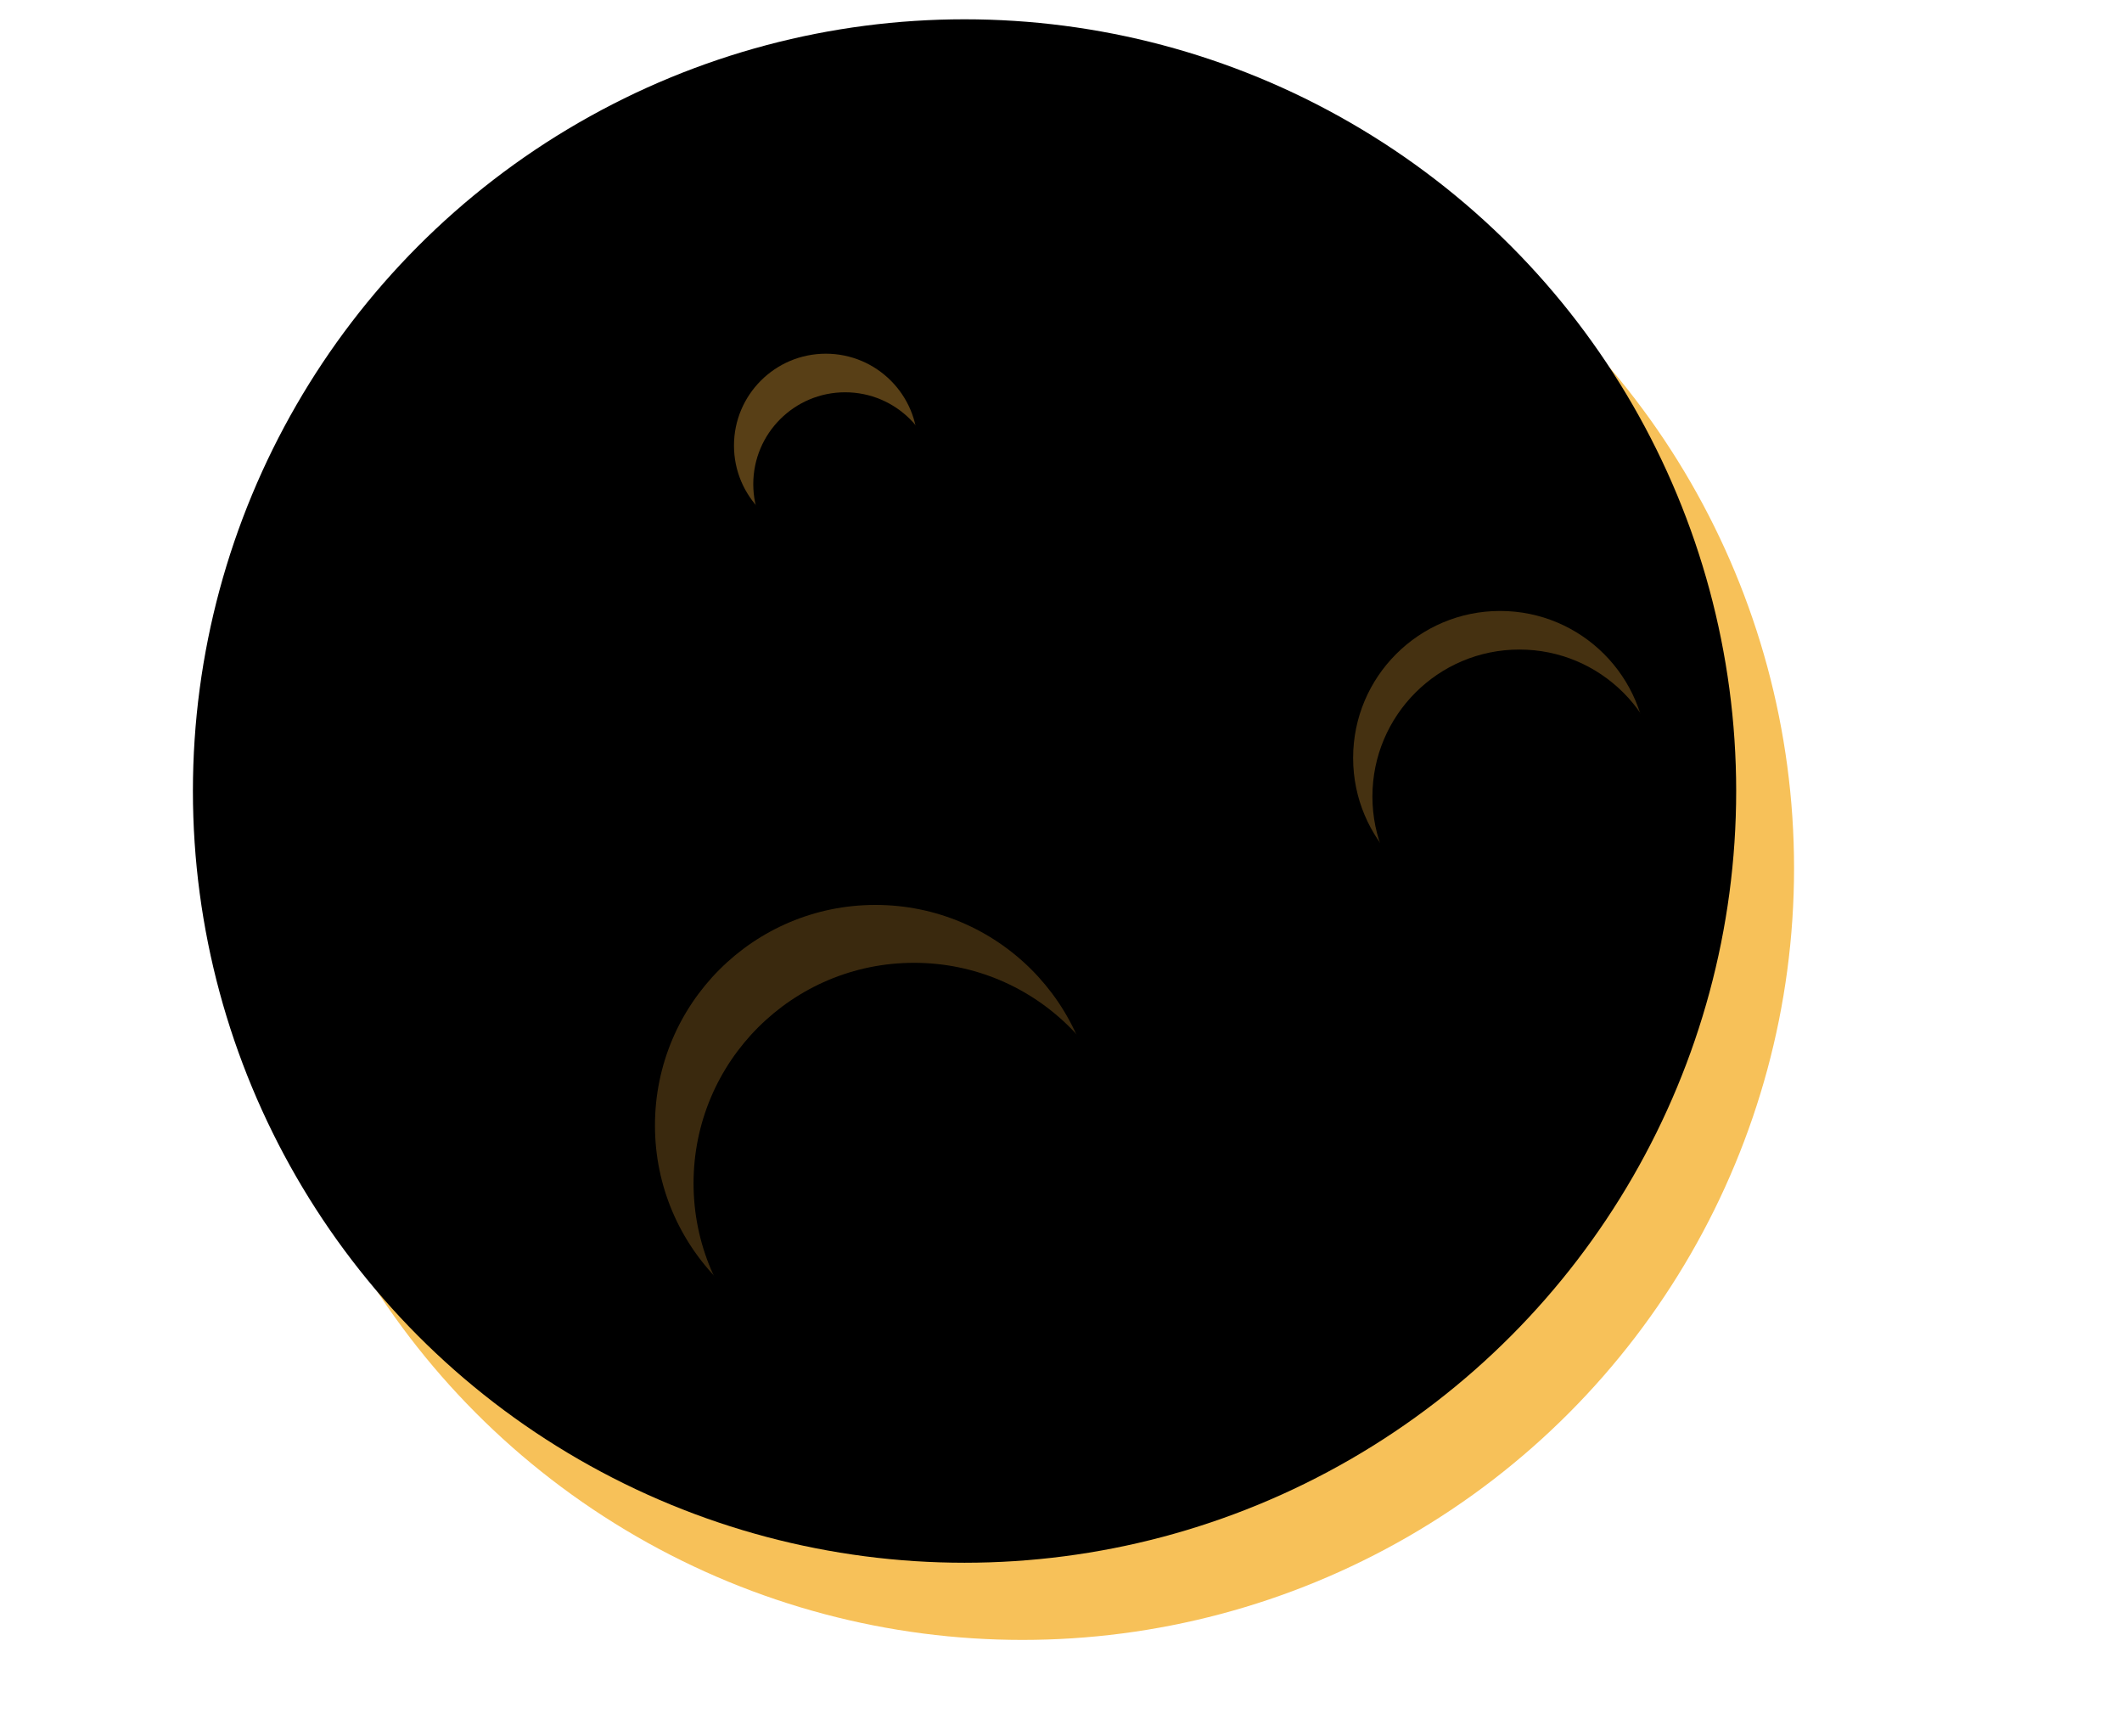 <svg xmlns="http://www.w3.org/2000/svg" xmlns:xlink="http://www.w3.org/1999/xlink" width="110" height="90" viewBox="0 0 110 90">
    <defs>
        <circle id="a" cx="53" cy="45" r="40"/>
        <filter id="b" width="106.2%" height="106.2%" x="-3.1%" y="-3.1%" filterUnits="objectBoundingBox">
            <feGaussianBlur in="SourceAlpha" result="shadowBlurInner1" stdDeviation=".5"/>
            <feOffset dx="-3" dy="-4" in="shadowBlurInner1" result="shadowOffsetInner1"/>
            <feComposite in="shadowOffsetInner1" in2="SourceAlpha" k2="-1" k3="1" operator="arithmetic" result="shadowInnerInner1"/>
            <feColorMatrix in="shadowInnerInner1" values="0 0 0 0 0.426 0 0 0 0 0.309 0 0 0 0 0.128 0 0 0 0.3 0"/>
        </filter>
        <circle id="c" cx="42.81" cy="23.095" r="4.762"/>
        <filter id="d" width="131.5%" height="131.5%" x="-15.8%" y="-15.8%" filterUnits="objectBoundingBox">
            <feGaussianBlur in="SourceAlpha" result="shadowBlurInner1" stdDeviation=".5"/>
            <feOffset dx="1" dy="2" in="shadowBlurInner1" result="shadowOffsetInner1"/>
            <feComposite in="shadowOffsetInner1" in2="SourceAlpha" k2="-1" k3="1" operator="arithmetic" result="shadowInnerInner1"/>
            <feColorMatrix in="shadowInnerInner1" values="0 0 0 0 0.685 0 0 0 0 0.478 0 0 0 0 0.144 0 0 0 1 0"/>
        </filter>
        <circle id="e" cx="77.762" cy="39.286" r="7.619"/>
        <filter id="f" width="119.7%" height="119.7%" x="-9.8%" y="-9.8%" filterUnits="objectBoundingBox">
            <feGaussianBlur in="SourceAlpha" result="shadowBlurInner1" stdDeviation=".5"/>
            <feOffset dx="1" dy="2" in="shadowBlurInner1" result="shadowOffsetInner1"/>
            <feComposite in="shadowOffsetInner1" in2="SourceAlpha" k2="-1" k3="1" operator="arithmetic" result="shadowInnerInner1"/>
            <feColorMatrix in="shadowInnerInner1" values="0 0 0 0 0.685 0 0 0 0 0.478 0 0 0 0 0.144 0 0 0 1 0"/>
        </filter>
        <circle id="g" cx="45.381" cy="58.333" r="11.429"/>
        <filter id="h" width="117.5%" height="117.5%" x="-8.7%" y="-8.8%" filterUnits="objectBoundingBox">
            <feGaussianBlur in="SourceAlpha" result="shadowBlurInner1" stdDeviation=".5"/>
            <feOffset dx="2" dy="3" in="shadowBlurInner1" result="shadowOffsetInner1"/>
            <feComposite in="shadowOffsetInner1" in2="SourceAlpha" k2="-1" k3="1" operator="arithmetic" result="shadowInnerInner1"/>
            <feColorMatrix in="shadowInnerInner1" values="0 0 0 0 0.685 0 0 0 0 0.478 0 0 0 0 0.144 0 0 0 1 0"/>
        </filter>
    </defs>
    <g fill="none" fill-rule="evenodd">
        <g>
            <use fill="#F7C159" xlink:href="#a"/>
            <use fill="#000" filter="url(#b)" xlink:href="#a"/>
        </g>
        <g opacity=".45">
            <use fill="#C48B30" xlink:href="#c"/>
            <use fill="#000" filter="url(#d)" xlink:href="#c"/>
        </g>
        <g opacity=".352">
            <use fill="#C48B30" xlink:href="#e"/>
            <use fill="#000" filter="url(#f)" xlink:href="#e"/>
        </g>
        <g opacity=".3">
            <use fill="#C48B30" xlink:href="#g"/>
            <use fill="#000" filter="url(#h)" xlink:href="#g"/>
        </g>
    </g>
</svg>
